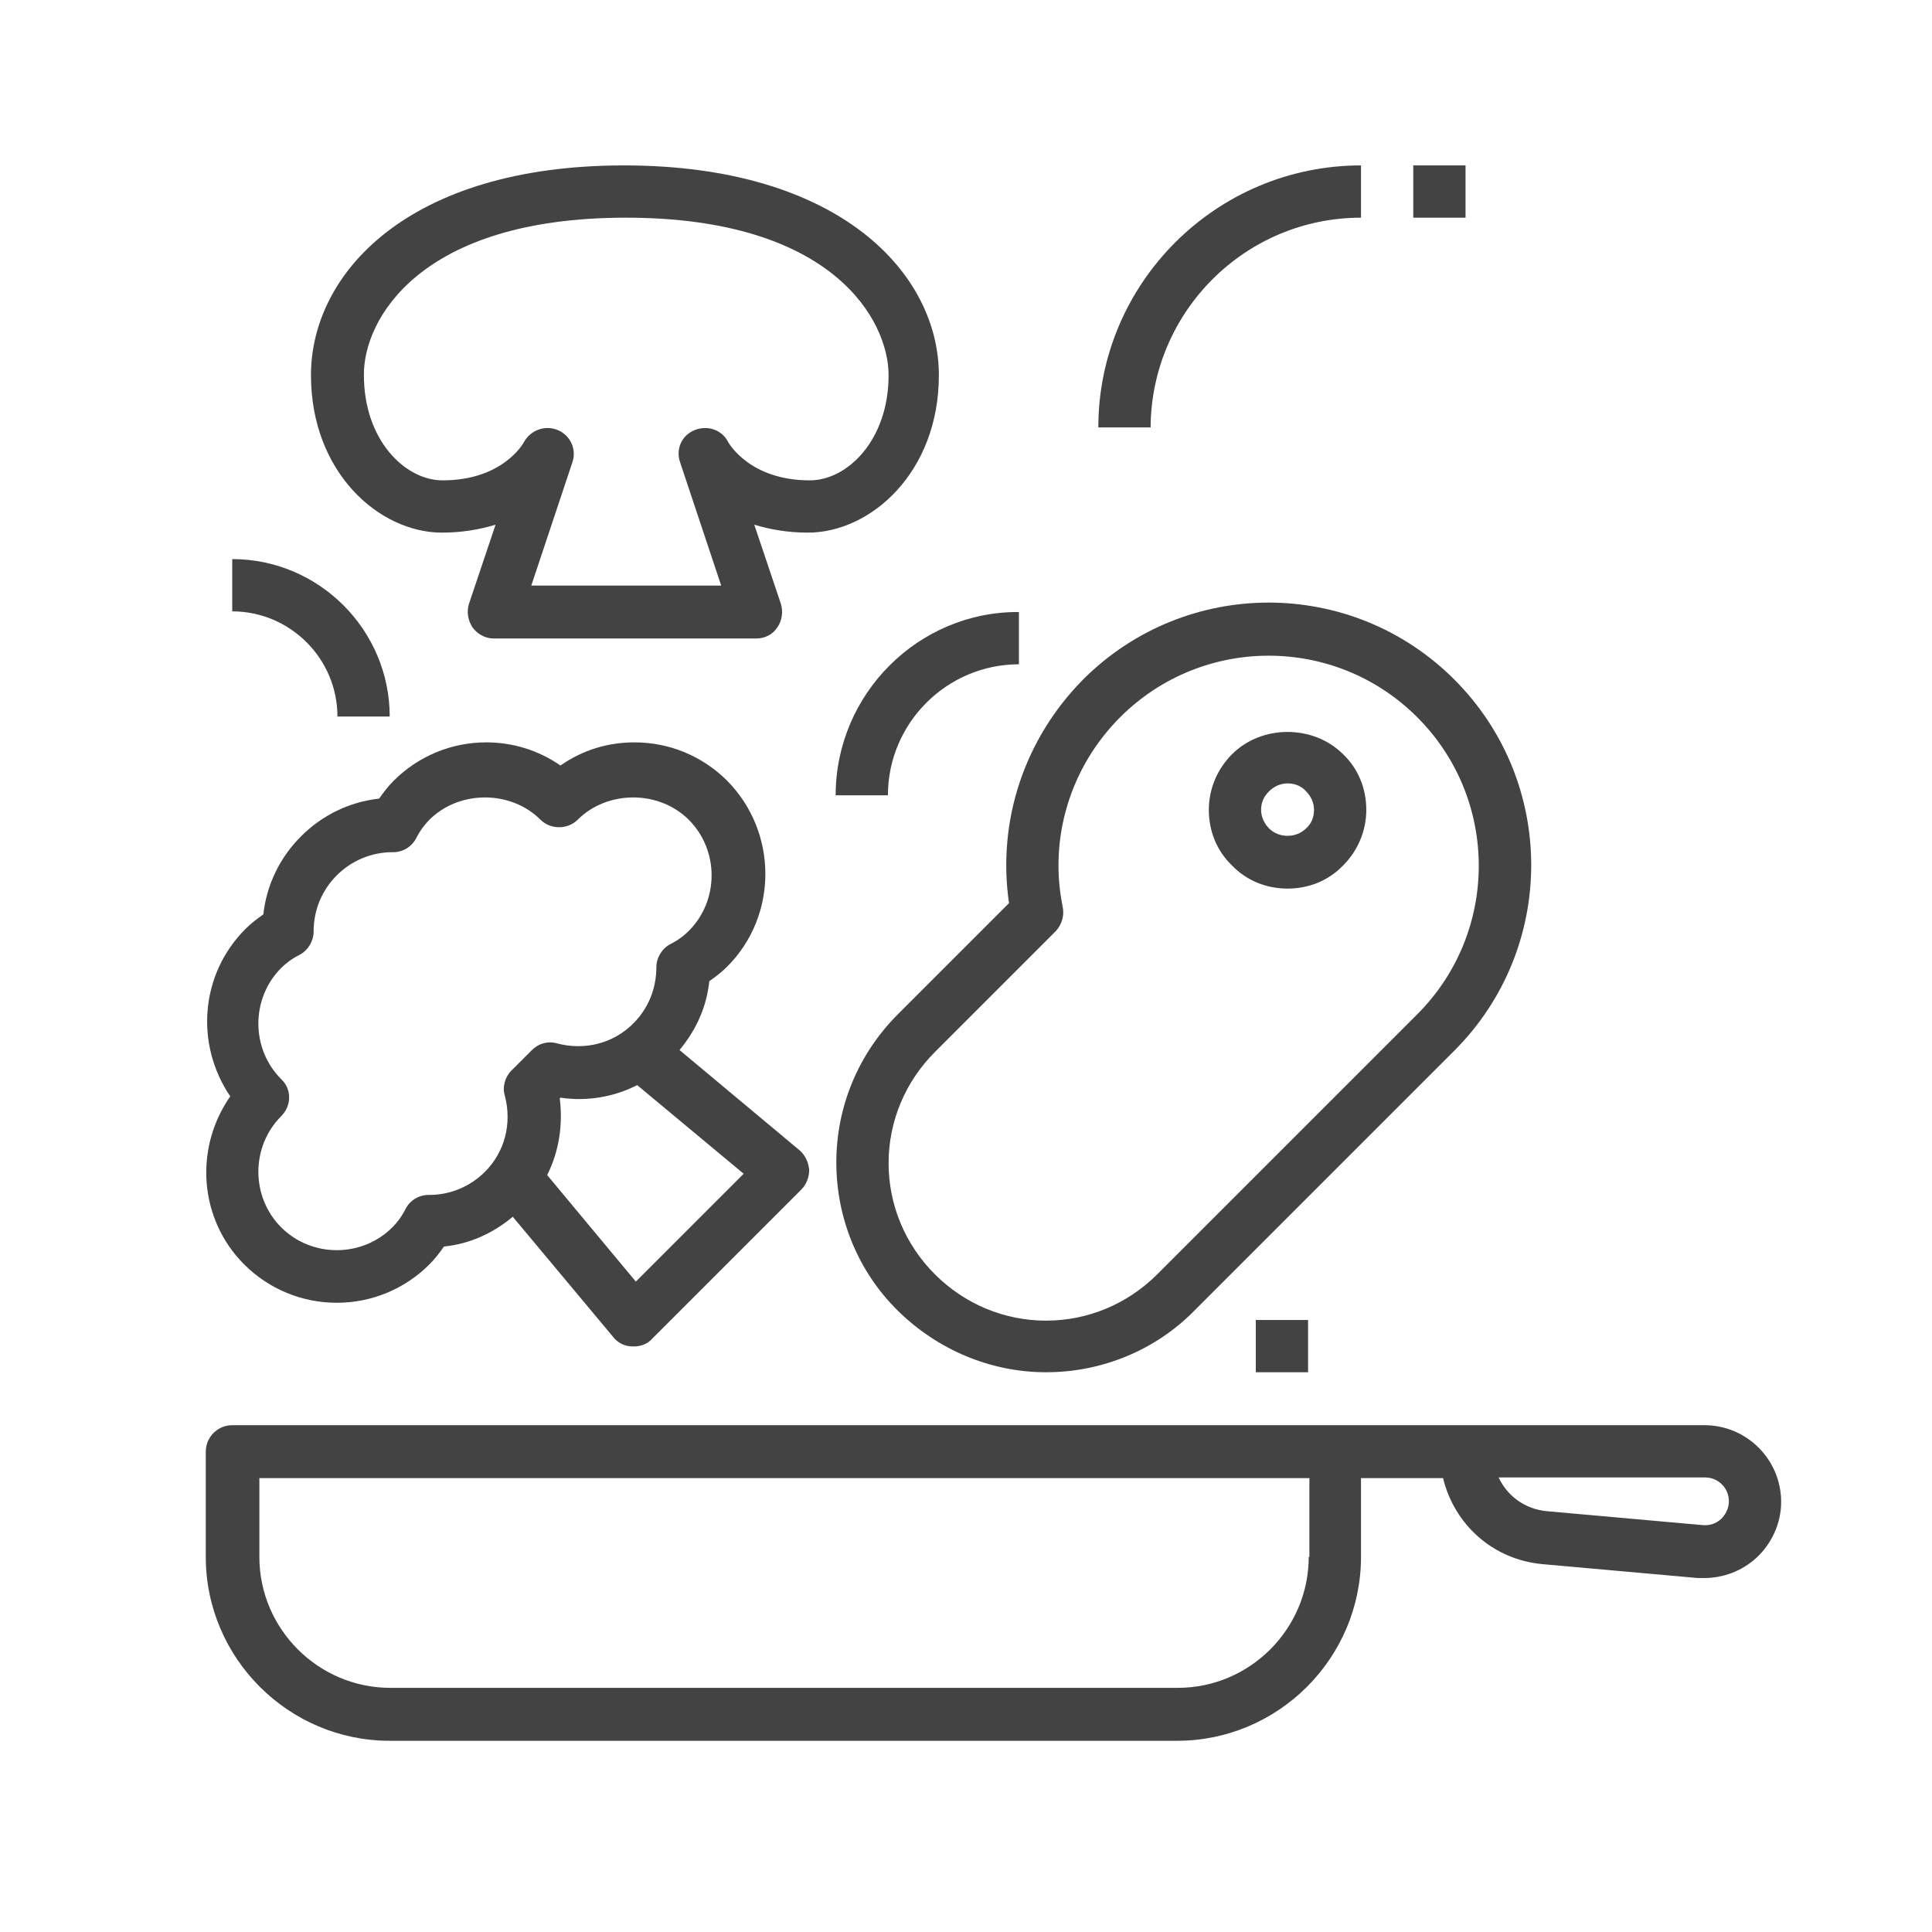 <?xml version="1.0" encoding="utf-8"?>
<!-- Generator: Adobe Illustrator 24.0.1, SVG Export Plug-In . SVG Version: 6.00 Build 0)  -->
<svg version="1.1" id="Layer_1" xmlns="http://www.w3.org/2000/svg" xmlns:xlink="http://www.w3.org/1999/xlink" x="0px" y="0px"
	 viewBox="0 0 292 292" style="enable-background:new 0 0 292 292;" xml:space="preserve">
<style type="text/css">
	.st0{display:none;}
	.st1{display:inline;fill:#2F2C52;}
	.st2{display:inline;}
	.st3{fill:#2F2C52;}
	.st4{display:none;fill:#2F2C52;}
	.st5{fill:#434344;}
</style>
<g class="st0">
	<path class="st1" d="M191.9,99.1c-1.5-1.5-3.9-1.5-5.4,0s-1.5,3.9,0,5.4s3.9,1.5,5.4,0c0.7-0.7,1.1-1.7,1.1-2.7
		C193,100.7,192.6,99.8,191.9,99.1z"/>
	<path class="st1" d="M106.1,152.4H75.7c-2.1,0-3.8,1.7-3.8,3.8l0,0v30.5c0,2.1,1.7,3.8,3.8,3.8h30.5c2.1,0,3.8-1.7,3.8-3.8v-30.5
		C109.9,154.1,108.2,152.4,106.1,152.4L106.1,152.4z M102.3,182.9H79.5V160h22.9L102.3,182.9L102.3,182.9z"/>
	<path class="st1" d="M241.6,124.9c-1.4-0.6-3.1-0.3-4.1,0.8l-38.8,38.8l-45.2,45.2l-23.7,23.7c-1.5,1.5-1.5,3.9,0,5.4
		c0.7,0.7,1.7,1.1,2.7,1.1h107.8c2.1,0,3.8-1.7,3.8-3.8V128.4C244,126.9,243.1,125.5,241.6,124.9L241.6,124.9z M236.4,232.4h-94.8
		l14.5-14.5l3.6,3.6c1.5,1.5,3.9,1.4,5.4-0.1c1.4-1.5,1.4-3.8,0-5.3l-3.6-3.6l9.7-9.7l3.6,3.6c1.5,1.5,3.9,1.4,5.4-0.1
		c1.4-1.5,1.4-3.8,0-5.3l-3.6-3.6l9.7-9.7l3.6,3.6c1.5,1.5,3.9,1.5,5.4,0s1.5-3.9,0-5.3l-3.6-3.6l9.7-9.7l3.6,3.6
		c1.5,1.5,3.9,1.5,5.4,0.1c1.5-1.5,1.5-3.9,0.1-5.4l-0.1-0.1l-3.6-3.6l9.7-9.7l3.6,3.6c1.5,1.5,3.9,1.4,5.4-0.1
		c1.4-1.5,1.4-3.8,0-5.3l-3.6-3.6l14.5-14.5L236.4,232.4z"/>
	<path class="st1" d="M222.6,170.9c-1.4-0.6-3.1-0.3-4.1,0.8l-42.8,42.8c-1.5,1.5-1.5,3.9,0,5.4c0.7,0.7,1.7,1.1,2.7,1.1h42.8
		c2.1,0,3.8-1.7,3.8-3.8v-42.8C225,172.8,224,171.5,222.6,170.9L222.6,170.9z M217.3,213.3h-29.8l29.8-29.8V213.3z"/>
	<path class="st1" d="M225.4,101.9c-1-1.1-2.6-1.4-4-0.9l-26,9.5c-0.5,0.2-1,0.5-1.4,0.9l-7.3,7.3l-47.8-47.8
		c-1.5-1.5-3.9-1.5-5.4,0l0,0L76,128.4H62l74.2-74.2L177,94.9c1.5,1.5,3.9,1.4,5.4-0.1s1.5-3.9,0-5.3L139,46.1
		c-1.5-1.5-3.9-1.5-5.4,0l-83.4,83.4c-1.5,1.5-1.5,3.9,0,5.4c0.7,0.7,1.7,1.1,2.7,1.1h3.8v100.2c0,2.1,1.7,3.8,3.8,3.8H121
		c2.1,0,3.8-1.6,3.9-3.8c0-2.1-1.6-3.8-3.8-3.9H121H64.2V136h13.4c1,0,2-0.4,2.7-1.1L136.2,79l45,45.1l-56.5,56.5v-34.2h26.7
		c2.1,0,3.8-1.8,3.8-3.9c0-2.1-1.7-3.7-3.8-3.8H121c-2.1,0-3.8,1.7-3.8,3.8v44.2c0,0.4,0.1,0.9,0.2,1.3l-3.4,3.4c-6,6-6,15.8,0,21.9
		s15.8,6,21.9,0l32.1-32.1c1.5-1.5,1.5-3.9,0.1-5.4c-1.5-1.5-3.9-1.5-5.4-0.1l-0.1,0.1L138.3,200l-11.1-11.1l69.6-69.6l11.1,11.1
		L181.3,157c-1.5,1.5-1.4,3.9,0.1,5.4c1.5,1.4,3.8,1.4,5.3,0l29.2-29.2c0.4-0.4,0.7-0.9,0.9-1.4l9.5-26
		C226.8,104.5,226.4,102.9,225.4,101.9L225.4,101.9z M132.9,205.4l-2.4,2.4c-3.1,3.1-8,3.1-11.1,0s-3.1-8,0-11.1l0,0l2.4-2.4
		L132.9,205.4z M211.7,123.5l-8-8l12.6-4.6L211.7,123.5z"/>
	<path class="st1" d="M177.2,166.5c-1.5-1.5-3.9-1.5-5.4,0s-1.5,3.9,0,5.4s3.9,1.5,5.4,0c0.7-0.7,1.1-1.7,1.1-2.7
		C178.3,168.1,177.9,167.2,177.2,166.5z"/>
	<path class="st1" d="M136.2,102.5c-8,0-14.5,6.5-14.5,14.5s6.5,14.5,14.5,14.5s14.5-6.5,14.5-14.5S144.2,102.5,136.2,102.5
		L136.2,102.5z M136.2,123.8c-3.8,0-6.9-3.1-6.9-6.9s3.1-6.9,6.9-6.9c3.8,0,6.9,3.1,6.9,6.9l0,0C143.1,120.8,140,123.8,136.2,123.8
		L136.2,123.8z"/>
</g>
<g class="st0">
	<g class="st2">
		<path class="st3" d="M254.5,83.5c-3.2-3.3-8.5-3.4-11.8-0.2c-0.1,0.1-0.1,0.1-0.2,0.2L107.1,219l-44-44c-3.3-3.2-8.6-3.1-11.8,0.2
			c-3.1,3.2-3.1,8.3,0,11.5l49.9,49.9c3.3,3.3,8.5,3.3,11.8,0L254.4,95.3C257.6,92.1,257.7,86.8,254.5,83.5z"/>
	</g>
</g>
<g class="st0">
	<g class="st2">
		<g>
			<path class="st3" d="M261,233.3l-29.9-29.9c-1.3-1.3-3.5-1.3-4.8,0s-1.3,3.5,0,4.8l3.2,3.2L202.9,238L192,227.1
				c-4-4-9.5-6.1-15.2-5.7l-12.1,0.9c-3.7,0.3-7.3-1.1-9.9-3.7l-34.1-34.1c-1.9-1.9-1.9-4.9,0-6.8c1.9-1.9,4.9-1.9,6.8,0l16,16
				c0.1,0.1,0.2,0.2,0.3,0.2c0.6,0.5,1.4,0.8,2.1,0.8s1.5-0.3,2.1-0.8c0.1-0.1,0.2-0.1,0.3-0.2c1.3-1.3,1.3-3.5,0-4.8l-34.7-34.7
				c-1.1-1.1-1.6-2.5-1.6-4s0.6-2.9,1.6-4c1.1-1.1,2.5-1.6,4-1.6c1.3,0,2.6,0.4,3.6,1.3l35.1,35.1c0.7,0.7,1.5,1,2.4,1
				s1.7-0.3,2.4-1l0,0l0,0c1.3-1.3,1.3-3.5,0-4.8l-49.6-49.6c-2.2-2.2-2.2-5.7,0-7.9c1.1-1.1,2.5-1.6,4-1.6s2.9,0.6,4,1.6l49.5,49.7
				c0.7,0.7,1.5,1,2.4,1s1.7-0.3,2.4-1l0,0l0,0c1.3-1.3,1.3-3.5,0-4.8L129,118.7c-0.6-0.9-0.9-2-0.9-3.1c0-1.5,0.6-2.9,1.6-4
				c1.1-1.1,2.5-1.6,4-1.6s2.9,0.6,4,1.6l38.6,38.6l0.1,0.1l4.3,5.6c1.1,1.5,3.3,1.8,4.8,0.6c1.5-1.1,1.8-3.3,0.6-4.8l-4.5-5.9
				c-0.9-1.5-1.2-3.3-0.7-5.1s1.6-3.2,3.3-4.1c3.1-1.6,6.9-0.6,8.7,2.4c0.1,0.1,19.8,25,19.8,25c2.3,2.9,3.2,6.7,2.5,10.4l-1.7,8.6
				c-0.8,4.2-0.3,8.5,1.6,12.4c0.6,1.2,1.8,1.9,3.1,1.9c0.5,0,1-0.1,1.5-0.3c1.7-0.8,2.4-2.9,1.6-4.5c-1.2-2.5-1.6-5.4-1-8.1
				l1.7-8.6c1.1-5.6-0.3-11.4-3.8-15.9l-0.9-1.2c2.8-3.7,4.2-8.4,3.9-13.1l-0.8-12c-0.3-3.6,1.1-7.2,3.7-9.8L261,86.5
				c1.3-1.3,1.3-3.5,0-4.8l-31.2-31.2c-1.3-1.3-3.5-1.3-4.8,0l-37.2,37.2c-3,3-7.2,4.3-11.4,3.5l-8.5-1.7
				c-5.6-1.1-11.4,0.3-15.8,3.8c-0.1,0-0.1,0.1-0.1,0.1l-6,5.3l-6-5.3l-0.1-0.1c-4.5-3.5-10.2-4.9-15.8-3.8l-8.5,1.7
				c-4.1,0.8-8.4-0.5-11.4-3.5L67,50.5c-1.3-1.3-3.5-1.3-4.8,0L31,81.7c-1.3,1.3-1.3,3.5,0,4.8l37.3,37.3c2.6,2.6,3.9,6.2,3.7,9.8
				l-0.8,12c-0.4,5.3,1.4,10.5,5,14.4c-3.5,3.9-5.3,9.1-5,14.4l0.8,12c0.3,3.6-1.1,7.2-3.7,9.8L31,233.5c-1.3,1.3-1.3,3.5,0,4.8
				l31.2,31.2c0.7,0.7,1.5,1,2.4,1c0.9,0,1.7-0.3,2.4-1l37.2-37.2c3-3,7.2-4.3,11.4-3.5l8.5,1.7c5.6,1.1,11.4-0.3,15.8-3.8
				c0.1-0.1,0.1-0.1,0.2-0.2l6.8-6.3l3.2,3.2c4,4,9.5,6.1,15.2,5.7l12.1-0.9c3.7-0.3,7.3,1.1,9.9,3.7l13.2,13.2l0,0l24.4,24.4
				c0.7,0.7,1.5,1,2.4,1s1.7-0.3,2.4-1l31.4-31.4C262.3,236.8,262.3,234.6,261,233.3L261,233.3z M227.4,57.7l26.4,26.4l-19.4,19.4
				L208,77.1L227.4,57.7z M156.4,98.6c2.9-2.3,6.6-3.1,10.2-2.4l8.5,1.7c6.4,1.3,12.9-0.7,17.5-5.3L203.2,82l26.4,26.4L218.9,119
				c-4,4-6,9.5-5.6,15.1l0.8,12c0.2,2.4-0.4,4.9-1.5,7l-14-17.8c-3.8-5.9-11.4-7.9-17.6-4.6c-3.1,1.7-5.5,4.6-6.5,8L144.6,109
				L156.4,98.6z M38.2,84.1l26.4-26.4L84,77.1l-26.4,26.4L38.2,84.1z M64.6,262.3l-26.4-26.4l19.4-19.4L84,242.9L64.6,262.3z
				 M135.6,221.5c-2.9,2.2-6.6,3.1-10.2,2.4l-8.5-1.7c-6.4-1.3-12.9,0.7-17.5,5.3l-10.6,10.6l-26.4-26.4L73.1,201
				c4-4,6-9.5,5.6-15.1l-0.8-12c-0.3-3.6,1.1-7.2,3.7-9.8l11.3-11.3c1.3-1.3,1.3-3.5,0-4.8s-3.5-1.3-4.8,0l-7.1,7.1
				c-2.1-2.5-3.2-5.8-3-9.1l0.8-12c0.4-5.6-1.7-11.1-5.6-15.1l-10.7-10.7l26.4-26.4l10.6,10.6c4.6,4.6,11.1,6.6,17.5,5.3l8.5-1.7
				c3.6-0.7,7.3,0.2,10.2,2.4l5.3,4.6l-1.5,1.3c-1.7-0.9-3.7-1.4-5.7-1.4c-3.3,0-6.4,1.3-8.8,3.6c-1.5,1.5-2.5,3.2-3.1,5.2
				c-1.9-1.1-4.1-1.8-6.4-1.8c-3.3,0-6.4,1.3-8.8,3.6c-4.5,4.5-4.8,11.6-0.9,16.5l-6.5,6.5c-1.3,1.3-1.3,3.5,0,4.8s3.5,1.3,4.8,0
				l6.4-6.4l3.2,3.2c-1.8,0.6-3.5,1.6-4.9,3c-2.3,2.3-3.6,5.4-3.6,8.8s1.3,6.4,3.6,8.8l11.2,11.2c-1.5,0.6-2.9,1.5-4.1,2.7
				c-4.5,4.5-4.5,11.9,0,16.4l26.1,26.1L135.6,221.5z M227.2,262.3l-19.5-19.5l26.6-26.6l19.5,19.5L227.2,262.3z"/>
		</g>
	</g>
</g>
<rect x="217.2" y="62" transform="matrix(0.707 -0.707 0.707 0.707 10.585 186.884)" class="st4" width="27.4" height="37.3"/>
<rect x="42.4" y="66.9" transform="matrix(0.707 -0.707 0.707 0.707 -39.108 66.772)" class="st4" width="37.3" height="27.4"/>
<rect x="47.4" y="220.8" transform="matrix(0.707 -0.707 0.707 0.707 -151.425 113.347)" class="st4" width="27.4" height="37.3"/>
<rect x="211.9" y="225.4" transform="matrix(0.707 -0.707 0.707 0.707 -101.553 233.177)" class="st4" width="37.6" height="27.6"/>
<path class="st4" d="M251.1,104.8c-1.2,0-2.3,0.1-3.4,0.5V90.7c0-5.3-4.3-9.7-9.7-9.7c-1,0-2,0.2-2.9,0.5c-0.1-5.2-4.4-9.5-9.6-9.5
	h-0.2c-3.7,0-6.9,2.1-8.5,5.1c-1.2-0.6-2.6-0.9-4.1-0.9h-0.2c-5.3,0-9.7,4.3-9.7,9.7v4.9c-0.9-0.3-1.9-0.5-2.9-0.5h-0.2
	c-5.3,0-9.6,4.3-9.7,9.5c0,2.2-0.4,24.2,0.1,33.1c0.7,11.7,3.6,20.8,8.7,27c0.8,1,1.3,2.2,1.3,3.5v11H200c-3.1,0-5.6,2.5-5.6,5.6
	v7.2c-2,0.6-3.5,2.5-3.5,4.7V259c0,1.9,1.5,3.4,3.4,3.4h53.5c1.9,0,3.4-1.5,3.4-3.4v-65.3c0-2.5-1.4-4.7-3.5-5.9V180
	c0-3-2.4-5.4-5.3-5.6v-8.9c0-1.7,0.7-3.2,2-4.2c0.2-0.2,0.4-0.4,0.7-0.5l0,0c6.6-5.7,11-12.2,13.4-20.1c1.3-4.1,1.9-8.4,1.9-12.8
	v-13.2C260.5,109.3,256.4,104.9,251.1,104.8z M244.4,193.7L244.4,193.7c0.1,0,0.1,0,0.1,0.1v61.9h-46.7v-62L244.4,193.7L244.4,193.7
	z M201.2,187v-5.8H241v5.8H201.2z M253.8,127.9c0,3.7-0.5,7.3-1.6,10.8c-2.1,6.7-5.7,12.1-11.4,16.9c-0.2,0.1-0.4,0.3-0.5,0.4
	c-2.9,2.3-4.6,5.8-4.6,9.5v8.9h-28.8v-11c0-2.8-1-5.6-2.8-7.8c-4.2-5.1-6.6-12.9-7.2-23.1c-0.5-8.6-0.1-30.4-0.1-32.6
	c0-1.6,1.3-2.9,2.9-2.9h0.2c0.8,0,1.5,0.3,2.1,0.9c0.5,0.6,0.9,1.3,0.9,2.1v18.9c0,1.9,1.5,3.4,3.4,3.4s3.4-1.5,3.4-3.4v-33
	c0-1.6,1.3-2.9,2.9-2.9h0.2c1.6,0,2.9,1.3,2.9,2.9v33c0,1.9,1.5,3.4,3.4,3.4s3.4-1.5,3.4-3.4V81.7c0-1.6,1.3-2.9,2.9-2.9h0.2
	c1.6,0,2.9,1.3,2.9,2.9v37.1c0,1.9,1.5,3.4,3.4,3.4s3.4-1.5,3.4-3.4V90.7c0-1.6,1.3-2.9,2.9-2.9s2.9,1.3,2.9,2.9v38.9
	c0,0.5-0.3,1-0.8,1.3c-3.5,1.8-8.3,4.8-11.8,9.2c-1.1,1.5-0.9,3.6,0.6,4.7c0.6,0.5,1.3,0.7,2.1,0.7c1,0,2-0.4,2.6-1.3
	c2.9-3.7,7.2-6.2,9.5-7.4c2.8-1.4,4.5-4.2,4.5-7.3v-15.1c0-0.8,0.3-1.6,0.9-2.2c0.6-0.6,1.4-0.9,2.2-0.8c1.6,0.1,2.9,1.5,2.9,3.2
	L253.8,127.9L253.8,127.9z"/>
<path class="st4" d="M93.2,185.3c5.1-6.2,8.1-15.3,8.7-27c0.5-8.8,0.3-17.8,0.2-26.4c0-2.2-0.1-4.4-0.1-6.7
	c-0.1-5.3-4.4-9.5-9.7-9.5h-0.2c-1,0-2,0.2-2.9,0.5v-4.9c0-5.3-4.3-9.7-9.7-9.7h-0.2c-1.5,0-2.8,0.3-4.1,0.9c-1.6-3-4.8-5.1-8.5-5.1
	h-0.2c-5.3,0-9.6,4.2-9.6,9.5c-0.9-0.3-1.9-0.5-2.9-0.5c-5.3,0-9.7,4.3-9.7,9.7v14.5c-1.1-0.4-2.2-0.5-3.4-0.5
	c-5.3,0.2-9.4,4.5-9.4,9.9v13.2c0,4.4,0.7,8.6,1.9,12.8c2.4,7.8,6.8,14.4,13.4,20.1c0,0,0,0,0.1,0c0.2,0.2,0.5,0.4,0.7,0.5
	c1.3,1,2,2.5,2,4.2v8.9c-2.9,0.1-5.3,2.6-5.3,5.6v7.8c-2.1,1.2-3.5,3.4-3.5,5.9v15.2c0,1.9,1.5,3.4,3.4,3.4s3.4-1.5,3.4-3.4V219
	c0,0,0-0.1,0.1-0.1h46.7v36.5H47.5v-5.6c0-1.9-1.5-3.4-3.4-3.4s-3.4,1.5-3.4,3.4v8.9c0,1.9,1.5,3.4,3.4,3.4h53.5
	c1.9,0,3.4-1.5,3.4-3.4V217c0-2.2-1.5-4.1-3.5-4.7v-7.2c0-3.1-2.5-5.6-5.6-5.6h-0.1v-11C91.9,187.6,92.4,186.3,93.2,185.3z
	 M90.8,212.4H51v-5.8h39.8V212.4z M88,181c-1.8,2.2-2.8,5-2.8,7.8v11H56.3v-8.9c0-3.7-1.7-7.2-4.6-9.5c-0.2-0.1-0.3-0.3-0.5-0.4
	c-5.7-4.9-9.3-10.3-11.4-17c-1.1-3.4-1.6-7.1-1.6-10.8V140c0-1.7,1.3-3.1,2.9-3.2c0.8,0,1.6,0.3,2.2,0.8c0.6,0.6,0.9,1.3,0.9,2.2
	V155c0,3.1,1.7,5.9,4.5,7.3c2.3,1.2,6.7,3.7,9.5,7.4c0.7,0.9,1.6,1.3,2.6,1.3c0.7,0,1.5-0.2,2.1-0.7c1.5-1.1,1.7-3.3,0.6-4.7
	c-3.5-4.4-8.3-7.5-11.8-9.2c-0.5-0.3-0.8-0.7-0.8-1.3v-38.9c0-1.6,1.3-2.9,2.9-2.9s2.9,1.3,2.9,2.9v28.1c0,1.9,1.5,3.4,3.4,3.4
	s3.4-1.5,3.4-3.4v-37.1c0-1.6,1.3-2.9,2.9-2.9h0.2c1.6,0,2.9,1.3,2.9,2.9v37.1c0,1.9,1.5,3.4,3.4,3.4s3.4-1.5,3.4-3.4v-33
	c0-1.6,1.3-2.9,2.9-2.9h0.2c1.6,0,2.9,1.3,2.9,2.9v33c0,1.9,1.5,3.4,3.4,3.4s3.4-1.5,3.4-3.4v-18.9c0-1.6,1.3-2.9,2.9-2.9h0.2
	c1.6,0,2.9,1.3,2.9,2.9c0,2.2,0.1,4.5,0.1,6.7c0.1,8.5,0.3,17.3-0.2,25.9C94.6,168.2,92.2,175.9,88,181z"/>
<path class="st4" d="M175.6,69.6c-1.5-0.1-2.9,0.2-4.2,0.7V53.5c0-5.8-4.7-10.4-10.4-10.4c-1.3,0-2.6,0.2-3.7,0.7v-0.4
	c0-5.8-4.7-10.4-10.4-10.4h-0.2c-4.1,0-7.6,2.4-9.4,5.8c-1.4-0.7-3.1-1.2-4.8-1.2h-0.2c-5.8,0-10.4,4.7-10.4,10.4v6.1
	c-1.1-0.4-2.4-0.7-3.7-0.7h-0.3c-5.7,0-10.4,4.6-10.4,10.3c0,2.5-0.5,27.2,0.1,37.1c0.7,13,4,23.2,9.7,30.1c1,1.2,1.5,2.7,1.5,4.2
	v12.8h-0.5c-3.2,0-5.9,2.6-5.9,5.9v8.4c-2.2,0.5-3.9,2.6-3.9,5v92c0,1.9,1.5,3.4,3.4,3.4h60c1.9,0,3.4-1.5,3.4-3.4v-65.6
	c0-1.9-1.5-3.4-3.4-3.4s-3.4,1.5-3.4,3.4v62.3h-53.3v-87H168c0.3,0,0.5,0.2,0.5,0.5v8.7c0,1.9,1.5,3.4,3.4,3.4s3.4-1.5,3.4-3.4v-8.7
	c0-2.8-1.6-5.2-3.9-6.4v-9c0-3.2-2.6-5.9-5.9-5.9h-0.1v-10.4c0-2,0.9-3.8,2.4-5.1c0.2-0.2,0.5-0.4,0.8-0.6l0,0
	c7.3-6.3,12.2-13.6,14.9-22.3c1.4-4.6,2.1-9.3,2.1-14.2V80.3C185.7,74.5,181.3,69.9,175.6,69.6z M119.2,161.9v-7.4h45.5v7.4H119.2z
	 M179,95.2c0,4.2-0.6,8.3-1.8,12.2c-2.4,7.6-6.4,13.7-12.9,19.2c-0.2,0.2-0.4,0.3-0.6,0.5c-3.2,2.5-5,6.3-5,10.3v10.4h-33.2V135
	c0-3.1-1.1-6.1-3.1-8.5c-4.8-5.8-7.5-14.6-8.2-26.2c-0.5-9.6-0.4-19.5-0.2-29.1c0.1-2.5,0.1-5,0.1-7.5c0-2,1.7-3.6,3.7-3.6h0.3
	c2,0,3.7,1.7,3.7,3.7V85c0,1.9,1.5,3.4,3.4,3.4s3.4-1.5,3.4-3.4V48c0-2,1.7-3.7,3.7-3.7h0.2c2,0,3.7,1.7,3.7,3.7v37
	c0,1.9,1.5,3.4,3.4,3.4s3.4-1.5,3.4-3.4V43.4c0-2,1.7-3.7,3.7-3.7h0.2c2,0,3.7,1.7,3.7,3.7V85c0,1.9,1.5,3.4,3.4,3.4
	s3.4-1.5,3.4-3.4V53.5c0-2,1.7-3.7,3.7-3.7s3.7,1.7,3.7,3.7v43.7c0,0.8-0.4,1.4-1.1,1.8c-3.8,1.9-9.2,5.3-13.1,10.3
	c-1.1,1.5-0.9,3.6,0.6,4.7c0.6,0.5,1.3,0.7,2.1,0.7c1,0,2-0.4,2.6-1.3c3.3-4.2,8.2-7.1,10.8-8.4c3-1.5,4.8-4.5,4.8-7.8v-17
	c0-1,0.4-2,1.2-2.7s1.7-1.1,2.8-1.1c2,0.1,3.6,1.9,3.6,4L179,95.2L179,95.2z"/>
<path class="st5" d="M257.6,215.4H35.1c-2.2,0-4,1.8-4,4v15.9c0,15.3,12.5,27.8,27.8,27.8h119c15.3,0,27.8-12.5,27.8-27.8v-11.9
	h12.4c1.7,7,7.5,12.3,15,13l23.5,2.1c0.3,0,0.7,0,1,0c2.9,0,5.7-1.1,7.8-3c2.4-2.2,3.8-5.3,3.8-8.5
	C269.2,220.6,264,215.4,257.6,215.4L257.6,215.4z M197.8,235.3c0,10.9-8.9,19.8-19.8,19.8h-119c-10.9,0-19.8-8.9-19.8-19.8v-11.9
	h158.7V235.3z M260.1,229.6c-0.8,0.7-1.7,1-2.8,0.9l-23.5-2.1c-3.3-0.3-6-2.3-7.3-5.1h31.2c2,0,3.6,1.6,3.6,3.6
	C261.3,228,260.8,228.9,260.1,229.6L260.1,229.6z"/>
<path class="st5" d="M66.8,80.5c3.1,0,5.8-0.5,8.1-1.2l-4,11.9c-0.4,1.2-0.2,2.5,0.5,3.6c0.7,1,1.9,1.7,3.2,1.7h39.7
	c1.3,0,2.5-0.6,3.2-1.7c0.7-1,0.9-2.4,0.5-3.6l-4-11.9c2.3,0.7,5,1.2,8.1,1.2c9.5,0,19.8-9.1,19.8-23.8c0-15.3-14.9-31.7-47.6-31.7
	S47,41.4,47,56.7C47,71.4,57.3,80.5,66.8,80.5L66.8,80.5z M94.6,32.9c31.4,0,39.7,15.6,39.7,23.8c0,9.8-6.2,15.9-11.9,15.9
	c-9.1,0-12.2-5.6-12.3-5.7c-0.9-1.9-3.1-2.7-5.1-1.9s-2.9,2.9-2.2,4.9l6.2,18.6H80.3l6.2-18.6c0.7-2-0.3-4.1-2.2-4.9
	c-1.9-0.8-4.1,0-5.1,1.8c-0.1,0.2-3.2,5.8-12.3,5.8c-5.7,0-11.9-6.1-11.9-15.9C54.9,48.5,63.2,32.9,94.6,32.9L94.6,32.9z"/>
<path class="st5" d="M152.5,136.5l-16.8,16.8c-6,6-9.3,14-9.3,22.4s3.3,16.5,9.3,22.4s14,9.3,22.4,9.3s16.5-3.3,22.4-9.3l39.3-39.3
	c15.5-15.5,15.5-40.6,0-56.1s-40.6-15.5-56.1,0C154.8,111.7,150.7,124.1,152.5,136.5L152.5,136.5z M160.6,137
	c-2.1-10.4,1.2-21.1,8.7-28.6c12.4-12.4,32.5-12.4,44.9,0c12.4,12.4,12.4,32.5,0,44.9l-39.3,39.3c-4.5,4.5-10.5,7-16.8,7
	s-12.3-2.5-16.8-7c-4.5-4.5-7-10.5-7-16.8s2.5-12.3,7-16.8l18.3-18.3C160.5,139.7,160.9,138.3,160.6,137L160.6,137z"/>
<path class="st5" d="M194.6,134.3c3.2,0,6.2-1.2,8.4-3.5c2.2-2.2,3.5-5.2,3.5-8.4s-1.2-6.2-3.5-8.4c-2.2-2.2,0,0,0,0
	c-4.5-4.5-12.3-4.5-16.8,0c-2.2,2.2-3.5,5.2-3.5,8.4c0,3.2,1.2,6.2,3.5,8.4C188.4,133.1,191.4,134.3,194.6,134.3L194.6,134.3z
	 M191.8,119.6c0.7-0.7,1.7-1.2,2.8-1.2s2.1,0.4,2.8,1.2c0.7,0.7,1.2,1.7,1.2,2.8s-0.4,2.1-1.2,2.8c-1.5,1.5-4.1,1.5-5.6,0
	c-0.7-0.7-1.2-1.7-1.2-2.8S191,120.4,191.8,119.6z"/>
<path class="st5" d="M205.7,32.9V25C183.8,25,166,42.8,166,64.6h7.9C174,47.1,188.2,32.9,205.7,32.9z"/>
<path class="st5" d="M51,108.3h7.9c0-13.1-10.7-23.8-23.8-23.8v7.9C43.8,92.4,51,99.5,51,108.3z"/>
<path class="st5" d="M126.3,120.2h7.9c0-10.9,8.9-19.8,19.8-19.8v-7.9C138.8,92.4,126.3,104.9,126.3,120.2z"/>
<path class="st5" d="M213.6,25h7.9v7.9h-7.9V25z"/>
<path class="st5" d="M189.8,199.5h7.9v7.9h-7.9V199.5z"/>
<path class="st5" d="M36.9,191.1c3.7,3.7,8.7,5.8,14,5.8s10.3-2.1,14-5.8c0.8-0.8,1.5-1.7,2.2-2.7c3.9-0.4,7.4-2,10.4-4.5l15.2,18.2
	c0.7,0.9,1.8,1.4,2.9,1.4c0.1,0,0.1,0,0.2,0c1.1,0,2.1-0.4,2.8-1.2l22.5-22.5c0.8-0.8,1.2-1.9,1.2-3c-0.1-1.1-0.6-2.2-1.4-2.9
	l-18.2-15.2c2.5-3,4.1-6.5,4.5-10.4c1-0.7,1.9-1.4,2.7-2.2c7.7-7.7,7.7-20.3,0-28.1c-3.7-3.7-8.7-5.8-14-5.8
	c-4.1,0-7.9,1.2-11.2,3.5c-3.3-2.3-7.2-3.5-11.2-3.5c-5.3,0-10.3,2.1-14,5.8c-0.8,0.8-1.5,1.7-2.2,2.7c-4.5,0.5-8.6,2.5-11.8,5.7
	c-3.2,3.2-5.2,7.3-5.7,11.8c-1,0.7-1.9,1.4-2.7,2.2c-6.9,6.9-7.6,17.5-2.3,25.3C29.3,173.6,30.1,184.3,36.9,191.1L36.9,191.1z
	 M96.1,193.7l-13.4-16.1c1.8-3.6,2.4-7.6,1.9-11.6l0.1-0.1c4,0.6,8.1-0.1,11.6-1.9l16.1,13.4L96.1,193.7z M42.5,163.1
	c-4.6-4.6-4.6-12.2,0-16.8c0.7-0.7,1.6-1.4,2.8-2c1.3-0.7,2.1-2.1,2.1-3.5c0-3.2,1.2-6.2,3.5-8.5c2.2-2.2,5.2-3.5,8.4-3.5h0.1
	c1.5,0,2.8-0.8,3.5-2.1c0.6-1.2,1.3-2.1,2-2.8c4.5-4.5,12.3-4.5,16.8,0c1.5,1.5,4.1,1.5,5.6,0c4.5-4.5,12.3-4.5,16.8,0
	c4.6,4.6,4.6,12.2,0,16.8c-0.7,0.7-1.6,1.4-2.8,2c-1.3,0.7-2.1,2.1-2.1,3.5c0,3.2-1.2,6.2-3.5,8.5c-3,3-7.3,4.1-11.5,3
	c-1.4-0.4-2.8,0-3.8,1l-3.1,3.1c-1,1-1.4,2.5-1,3.8c1.1,4.2,0,8.5-3,11.5c-2.2,2.2-5.2,3.5-8.4,3.5c0,0-0.1,0-0.1,0
	c-1.5,0-2.8,0.8-3.5,2.1c-0.6,1.2-1.3,2.1-2,2.8c-4.6,4.6-12.2,4.6-16.8,0c-4.6-4.6-4.6-12.2,0-16.8
	C44.1,167.1,44.1,164.6,42.5,163.1L42.5,163.1z"/>
</svg>
